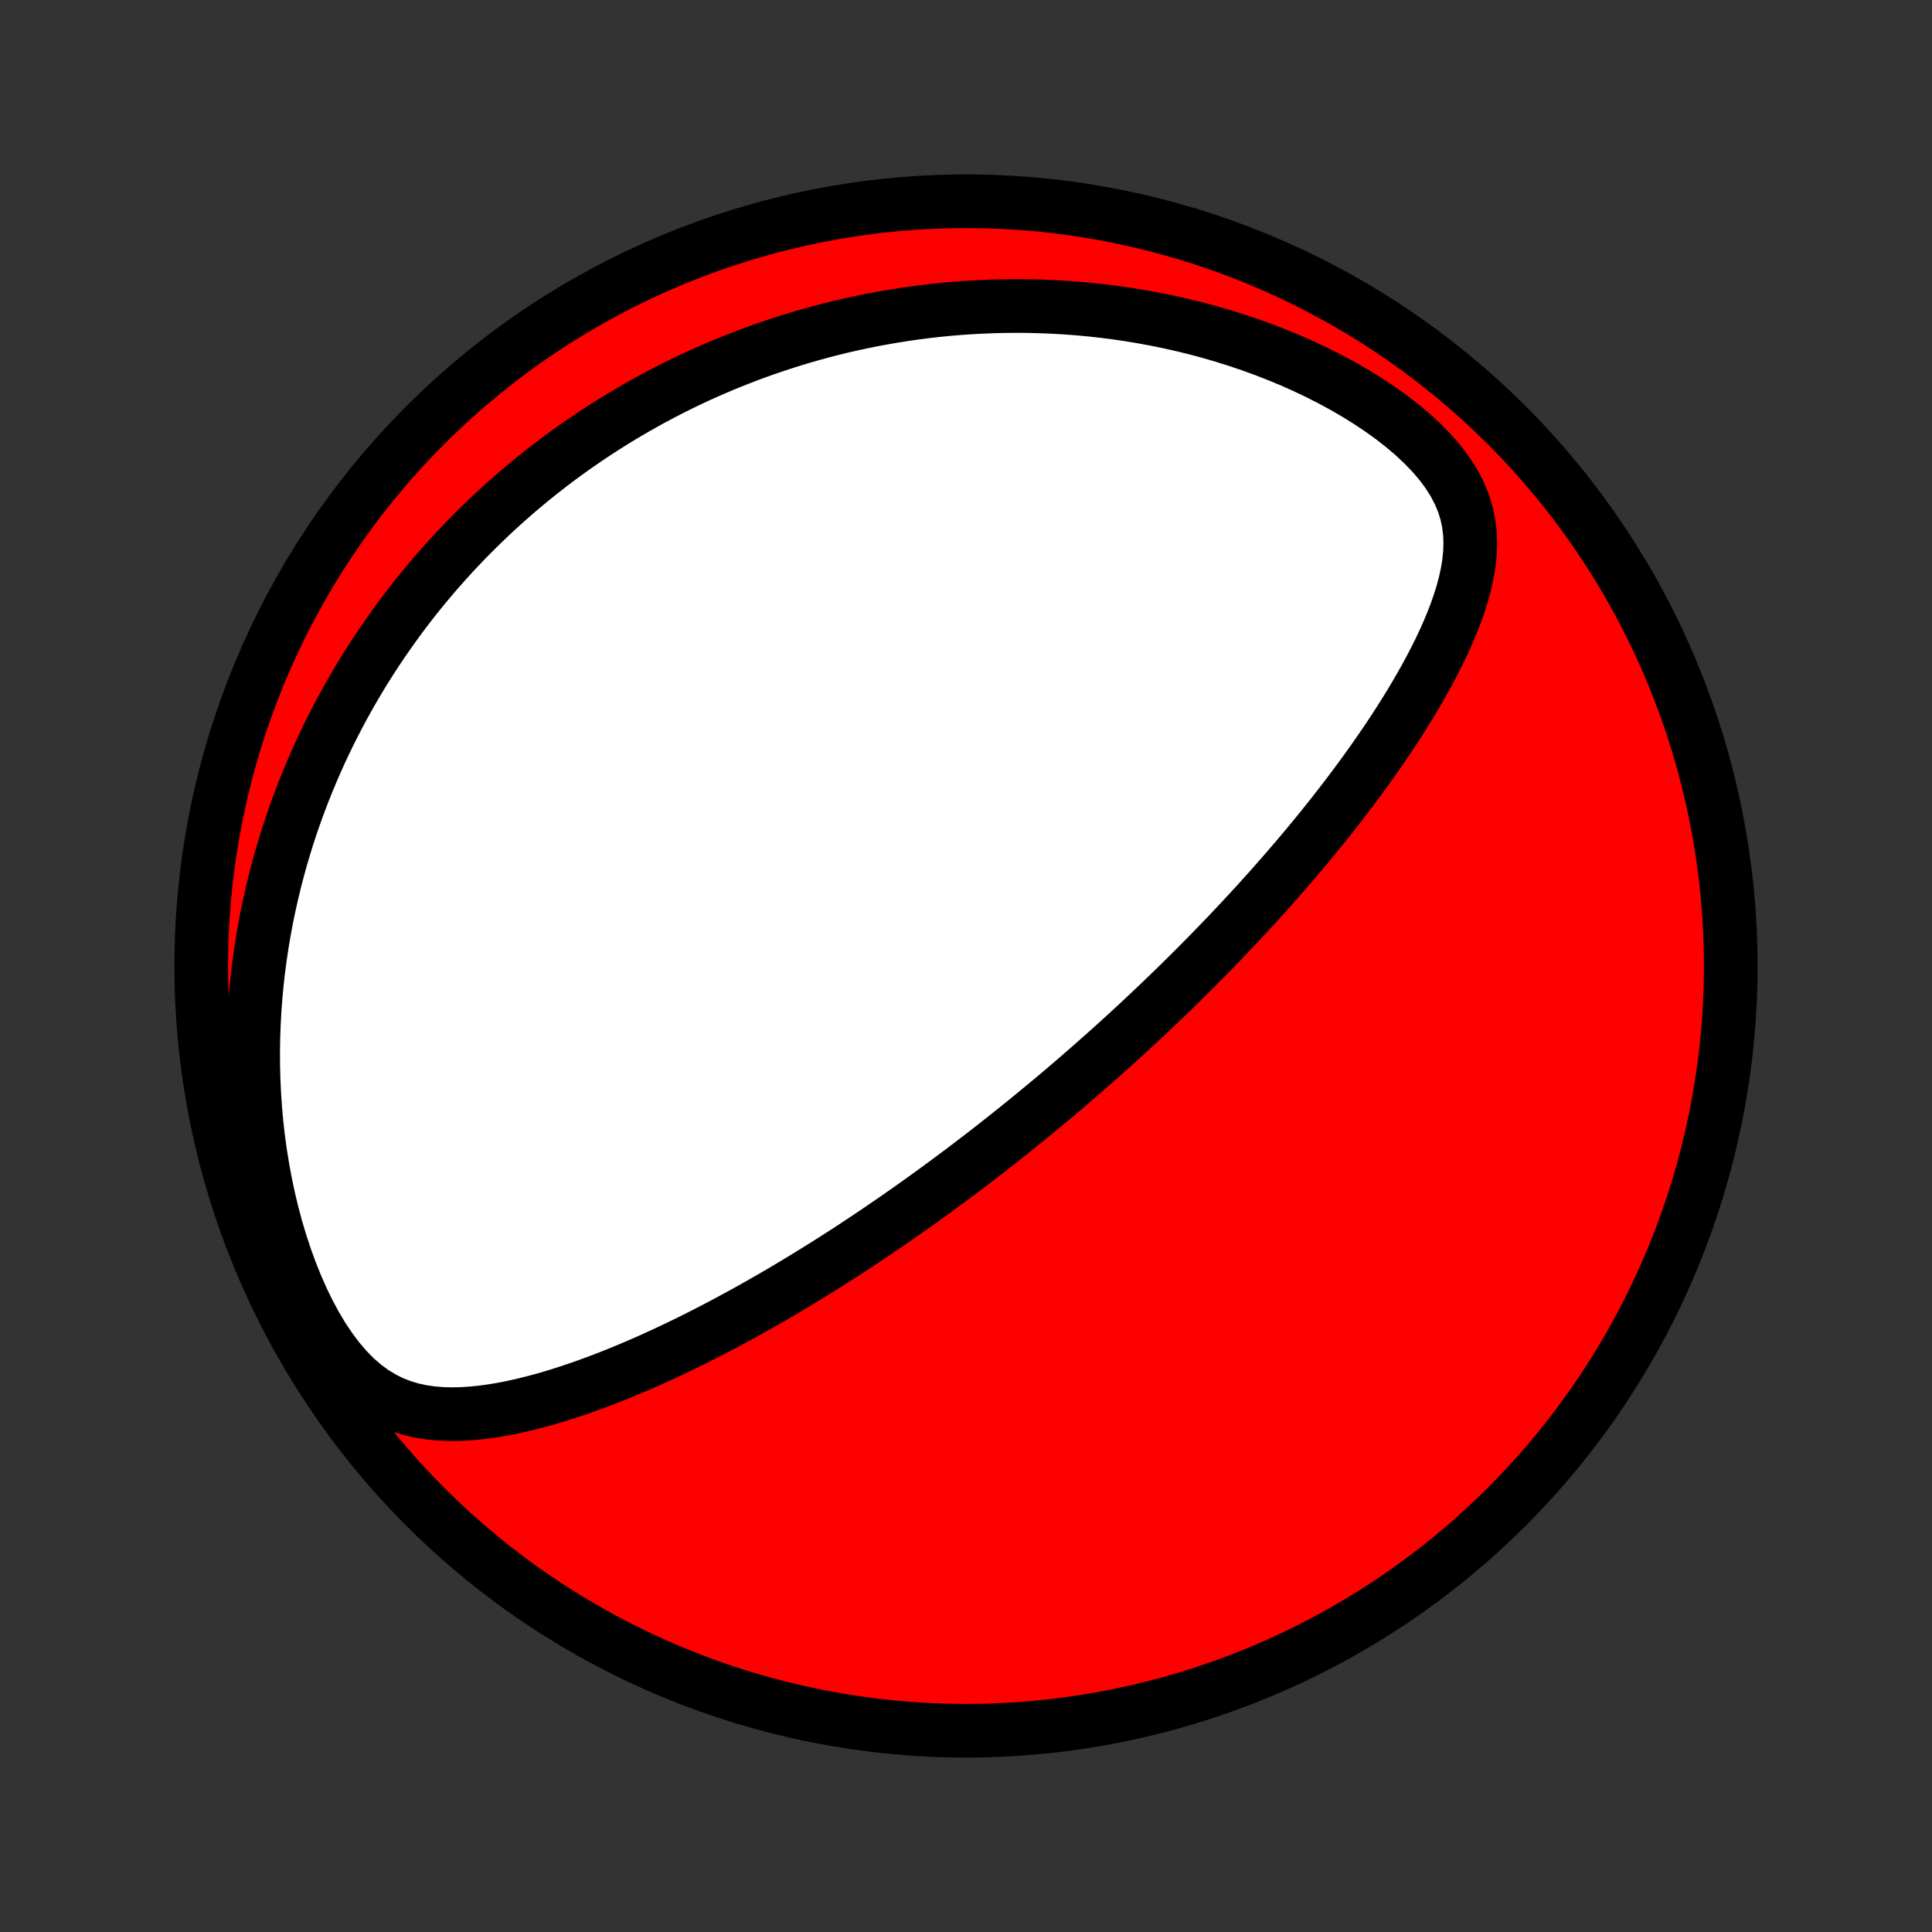 <?xml version="1.0" encoding="utf-8" standalone="no"?>
<!DOCTYPE svg PUBLIC "-//W3C//DTD SVG 1.1//EN"
  "http://www.w3.org/Graphics/SVG/1.1/DTD/svg11.dtd">
<!-- Created with matplotlib (http://matplotlib.org/) -->
<svg height="72pt" version="1.1" viewBox="0 0 72 72" width="72pt" xmlns="http://www.w3.org/2000/svg" xmlns:xlink="http://www.w3.org/1999/xlink">
 <rect x="0" y="0" width="72" height="72" fill="#333333" stroke="none"/>
 <defs>
  <style type="text/css">
*{stroke-linecap:butt;stroke-linejoin:round;}
  </style>
 </defs>
 <g id="figure_1">
  <g id="patch_1">
   <path d="
M0 72
L72 72
L72 0
L0 0
z
" style="fill:none;"/>
  </g>
  <g id="axes_1">
   <g id="PatchCollection_1">
    <defs>
     <path d="
M36 -7.5
C43.558 -7.5 50.808 -10.503 56.153 -15.848
C61.497 -21.192 64.5 -28.442 64.5 -36
C64.5 -43.558 61.497 -50.808 56.153 -56.153
C50.808 -61.497 43.558 -64.5 36 -64.5
C28.442 -64.5 21.192 -61.497 15.848 -56.153
C10.503 -50.808 7.5 -43.558 7.5 -36
C7.5 -28.442 10.503 -21.192 15.848 -15.848
C21.192 -10.503 28.442 -7.5 36 -7.5
z
" id="C0_0_a811fe30f3"/>
     <path d="
M38.795 -30.698
L38.99 -30.86
L39.184 -31.022
L39.378 -31.184
L39.572 -31.348
L39.765 -31.512
L39.958 -31.678
L40.151 -31.844
L40.344 -32.011
L40.537 -32.179
L40.729 -32.348
L40.922 -32.518
L41.115 -32.689
L41.308 -32.861
L41.501 -33.034
L41.694 -33.209
L41.887 -33.385
L42.081 -33.562
L42.274 -33.741
L42.469 -33.921
L42.663 -34.103
L42.858 -34.286
L43.053 -34.471
L43.249 -34.658
L43.445 -34.846
L43.642 -35.036
L43.84 -35.228
L44.037 -35.422
L44.236 -35.618
L44.435 -35.816
L44.635 -36.016
L44.835 -36.218
L45.037 -36.423
L45.239 -36.63
L45.441 -36.839
L45.645 -37.05
L45.849 -37.264
L46.053 -37.481
L46.259 -37.7
L46.465 -37.922
L46.673 -38.147
L46.881 -38.374
L47.089 -38.605
L47.299 -38.838
L47.509 -39.075
L47.719 -39.314
L47.931 -39.557
L48.143 -39.803
L48.355 -40.052
L48.569 -40.304
L48.782 -40.56
L48.996 -40.819
L49.21 -41.082
L49.425 -41.348
L49.639 -41.618
L49.854 -41.892
L50.068 -42.169
L50.282 -42.45
L50.496 -42.734
L50.709 -43.023
L50.922 -43.315
L51.134 -43.611
L51.344 -43.911
L51.553 -44.214
L51.761 -44.521
L51.967 -44.833
L52.17 -45.147
L52.371 -45.466
L52.569 -45.788
L52.764 -46.114
L52.955 -46.444
L53.141 -46.776
L53.323 -47.113
L53.499 -47.453
L53.67 -47.796
L53.833 -48.143
L53.988 -48.492
L54.134 -48.845
L54.271 -49.201
L54.395 -49.56
L54.507 -49.921
L54.603 -50.285
L54.683 -50.652
L54.743 -51.021
L54.781 -51.392
L54.794 -51.765
L54.779 -52.139
L54.732 -52.514
L54.651 -52.89
L54.533 -53.266
L54.376 -53.64
L54.181 -54.011
L53.947 -54.379
L53.676 -54.742
L53.371 -55.098
L53.035 -55.446
L52.671 -55.786
L52.283 -56.116
L51.873 -56.435
L51.444 -56.743
L51 -57.04
L50.543 -57.324
L50.074 -57.596
L49.596 -57.855
L49.11 -58.102
L48.618 -58.336
L48.122 -58.557
L47.621 -58.765
L47.118 -58.961
L46.613 -59.144
L46.107 -59.315
L45.601 -59.474
L45.095 -59.621
L44.591 -59.757
L44.088 -59.881
L43.587 -59.994
L43.089 -60.096
L42.594 -60.188
L42.102 -60.27
L41.613 -60.342
L41.129 -60.404
L40.649 -60.457
L40.173 -60.501
L39.702 -60.536
L39.235 -60.563
L38.773 -60.581
L38.316 -60.593
L37.865 -60.596
L37.418 -60.592
L36.977 -60.581
L36.541 -60.563
L36.11 -60.539
L35.684 -60.509
L35.264 -60.473
L34.848 -60.431
L34.438 -60.383
L34.033 -60.33
L33.634 -60.271
L33.239 -60.208
L32.85 -60.14
L32.465 -60.068
L32.086 -59.99
L31.711 -59.909
L31.341 -59.824
L30.976 -59.734
L30.616 -59.641
L30.26 -59.543
L29.909 -59.443
L29.561 -59.338
L29.219 -59.23
L28.88 -59.119
L28.546 -59.005
L28.216 -58.888
L27.889 -58.767
L27.567 -58.643
L27.248 -58.517
L26.933 -58.388
L26.622 -58.255
L26.315 -58.121
L26.01 -57.983
L25.709 -57.843
L25.412 -57.7
L25.118 -57.554
L24.826 -57.406
L24.538 -57.255
L24.253 -57.102
L23.971 -56.946
L23.692 -56.788
L23.415 -56.627
L23.142 -56.464
L22.87 -56.298
L22.602 -56.13
L22.336 -55.959
L22.072 -55.786
L21.811 -55.61
L21.552 -55.432
L21.296 -55.251
L21.041 -55.068
L20.789 -54.881
L20.539 -54.693
L20.292 -54.501
L20.046 -54.307
L19.802 -54.11
L19.56 -53.91
L19.32 -53.708
L19.082 -53.502
L18.846 -53.294
L18.612 -53.082
L18.379 -52.868
L18.149 -52.65
L17.92 -52.43
L17.693 -52.206
L17.467 -51.978
L17.244 -51.748
L17.021 -51.514
L16.801 -51.276
L16.583 -51.035
L16.366 -50.79
L16.151 -50.542
L15.937 -50.289
L15.725 -50.033
L15.515 -49.773
L15.307 -49.508
L15.101 -49.24
L14.896 -48.967
L14.694 -48.689
L14.493 -48.407
L14.294 -48.121
L14.097 -47.83
L13.902 -47.534
L13.71 -47.233
L13.519 -46.927
L13.331 -46.616
L13.145 -46.299
L12.962 -45.977
L12.781 -45.65
L12.603 -45.317
L12.428 -44.978
L12.255 -44.633
L12.086 -44.283
L11.919 -43.926
L11.756 -43.563
L11.597 -43.194
L11.441 -42.818
L11.289 -42.436
L11.141 -42.047
L10.997 -41.652
L10.858 -41.249
L10.723 -40.84
L10.594 -40.424
L10.469 -40.001
L10.35 -39.57
L10.237 -39.133
L10.13 -38.688
L10.029 -38.236
L9.934 -37.777
L9.847 -37.31
L9.767 -36.837
L9.695 -36.357
L9.63 -35.869
L9.574 -35.375
L9.527 -34.874
L9.489 -34.366
L9.461 -33.852
L9.442 -33.332
L9.434 -32.806
L9.437 -32.274
L9.451 -31.738
L9.477 -31.197
L9.514 -30.651
L9.564 -30.102
L9.627 -29.55
L9.704 -28.996
L9.794 -28.44
L9.898 -27.884
L10.016 -27.328
L10.149 -26.774
L10.297 -26.223
L10.46 -25.677
L10.638 -25.137
L10.832 -24.605
L11.041 -24.084
L11.266 -23.575
L11.506 -23.083
L11.761 -22.609
L12.031 -22.158
L12.316 -21.733
L12.614 -21.338
L12.925 -20.975
L13.247 -20.648
L13.58 -20.359
L13.922 -20.108
L14.272 -19.896
L14.627 -19.721
L14.988 -19.58
L15.353 -19.472
L15.721 -19.392
L16.091 -19.338
L16.462 -19.308
L16.834 -19.297
L17.207 -19.305
L17.578 -19.328
L17.95 -19.366
L18.32 -19.416
L18.689 -19.477
L19.057 -19.548
L19.422 -19.628
L19.786 -19.717
L20.148 -19.812
L20.507 -19.914
L20.863 -20.022
L21.217 -20.136
L21.568 -20.254
L21.916 -20.377
L22.261 -20.503
L22.603 -20.634
L22.942 -20.767
L23.277 -20.904
L23.609 -21.043
L23.938 -21.184
L24.263 -21.328
L24.584 -21.474
L24.903 -21.622
L25.218 -21.771
L25.529 -21.921
L25.837 -22.073
L26.141 -22.225
L26.442 -22.379
L26.739 -22.534
L27.034 -22.689
L27.324 -22.845
L27.611 -23.001
L27.896 -23.157
L28.176 -23.315
L28.454 -23.472
L28.728 -23.629
L29 -23.787
L29.268 -23.945
L29.533 -24.103
L29.796 -24.261
L30.055 -24.418
L30.311 -24.576
L30.565 -24.734
L30.817 -24.891
L31.065 -25.049
L31.311 -25.206
L31.555 -25.363
L31.796 -25.52
L32.034 -25.677
L32.27 -25.834
L32.505 -25.991
L32.737 -26.147
L32.966 -26.304
L33.194 -26.46
L33.42 -26.616
L33.644 -26.772
L33.866 -26.928
L34.086 -27.084
L34.305 -27.239
L34.522 -27.395
L34.737 -27.551
L34.951 -27.706
L35.163 -27.862
L35.374 -28.018
L35.583 -28.173
L35.791 -28.329
L35.998 -28.485
L36.204 -28.641
L36.408 -28.798
L36.612 -28.954
L36.815 -29.111
L37.016 -29.268
L37.217 -29.425
L37.416 -29.583
L37.615 -29.741
L37.813 -29.899
L38.011 -30.058
L38.208 -30.217
L38.404 -30.377
z
" id="C0_1_543aa2dc47"/>
    </defs>
    <g clip-path="url(#p1bffca34e9)">
     <use style="fill:#ff0000;stroke:#000000;stroke-width:2.0;" x="0.0" xlink:href="#C0_0_a811fe30f3" y="72.0"/>
    </g>
    <g clip-path="url(#p1bffca34e9)">
     <use style="fill:#ffffff;stroke:#000000;stroke-width:2.0;" x="0.0" xlink:href="#C0_1_543aa2dc47" y="72.0"/>
    </g>
   </g>
  </g>
 </g>
 <defs>
  <clipPath id="p1bffca34e9">
   <rect height="72.0" width="72.0" x="0.0" y="0.0"/>
  </clipPath>
 </defs>
</svg>
